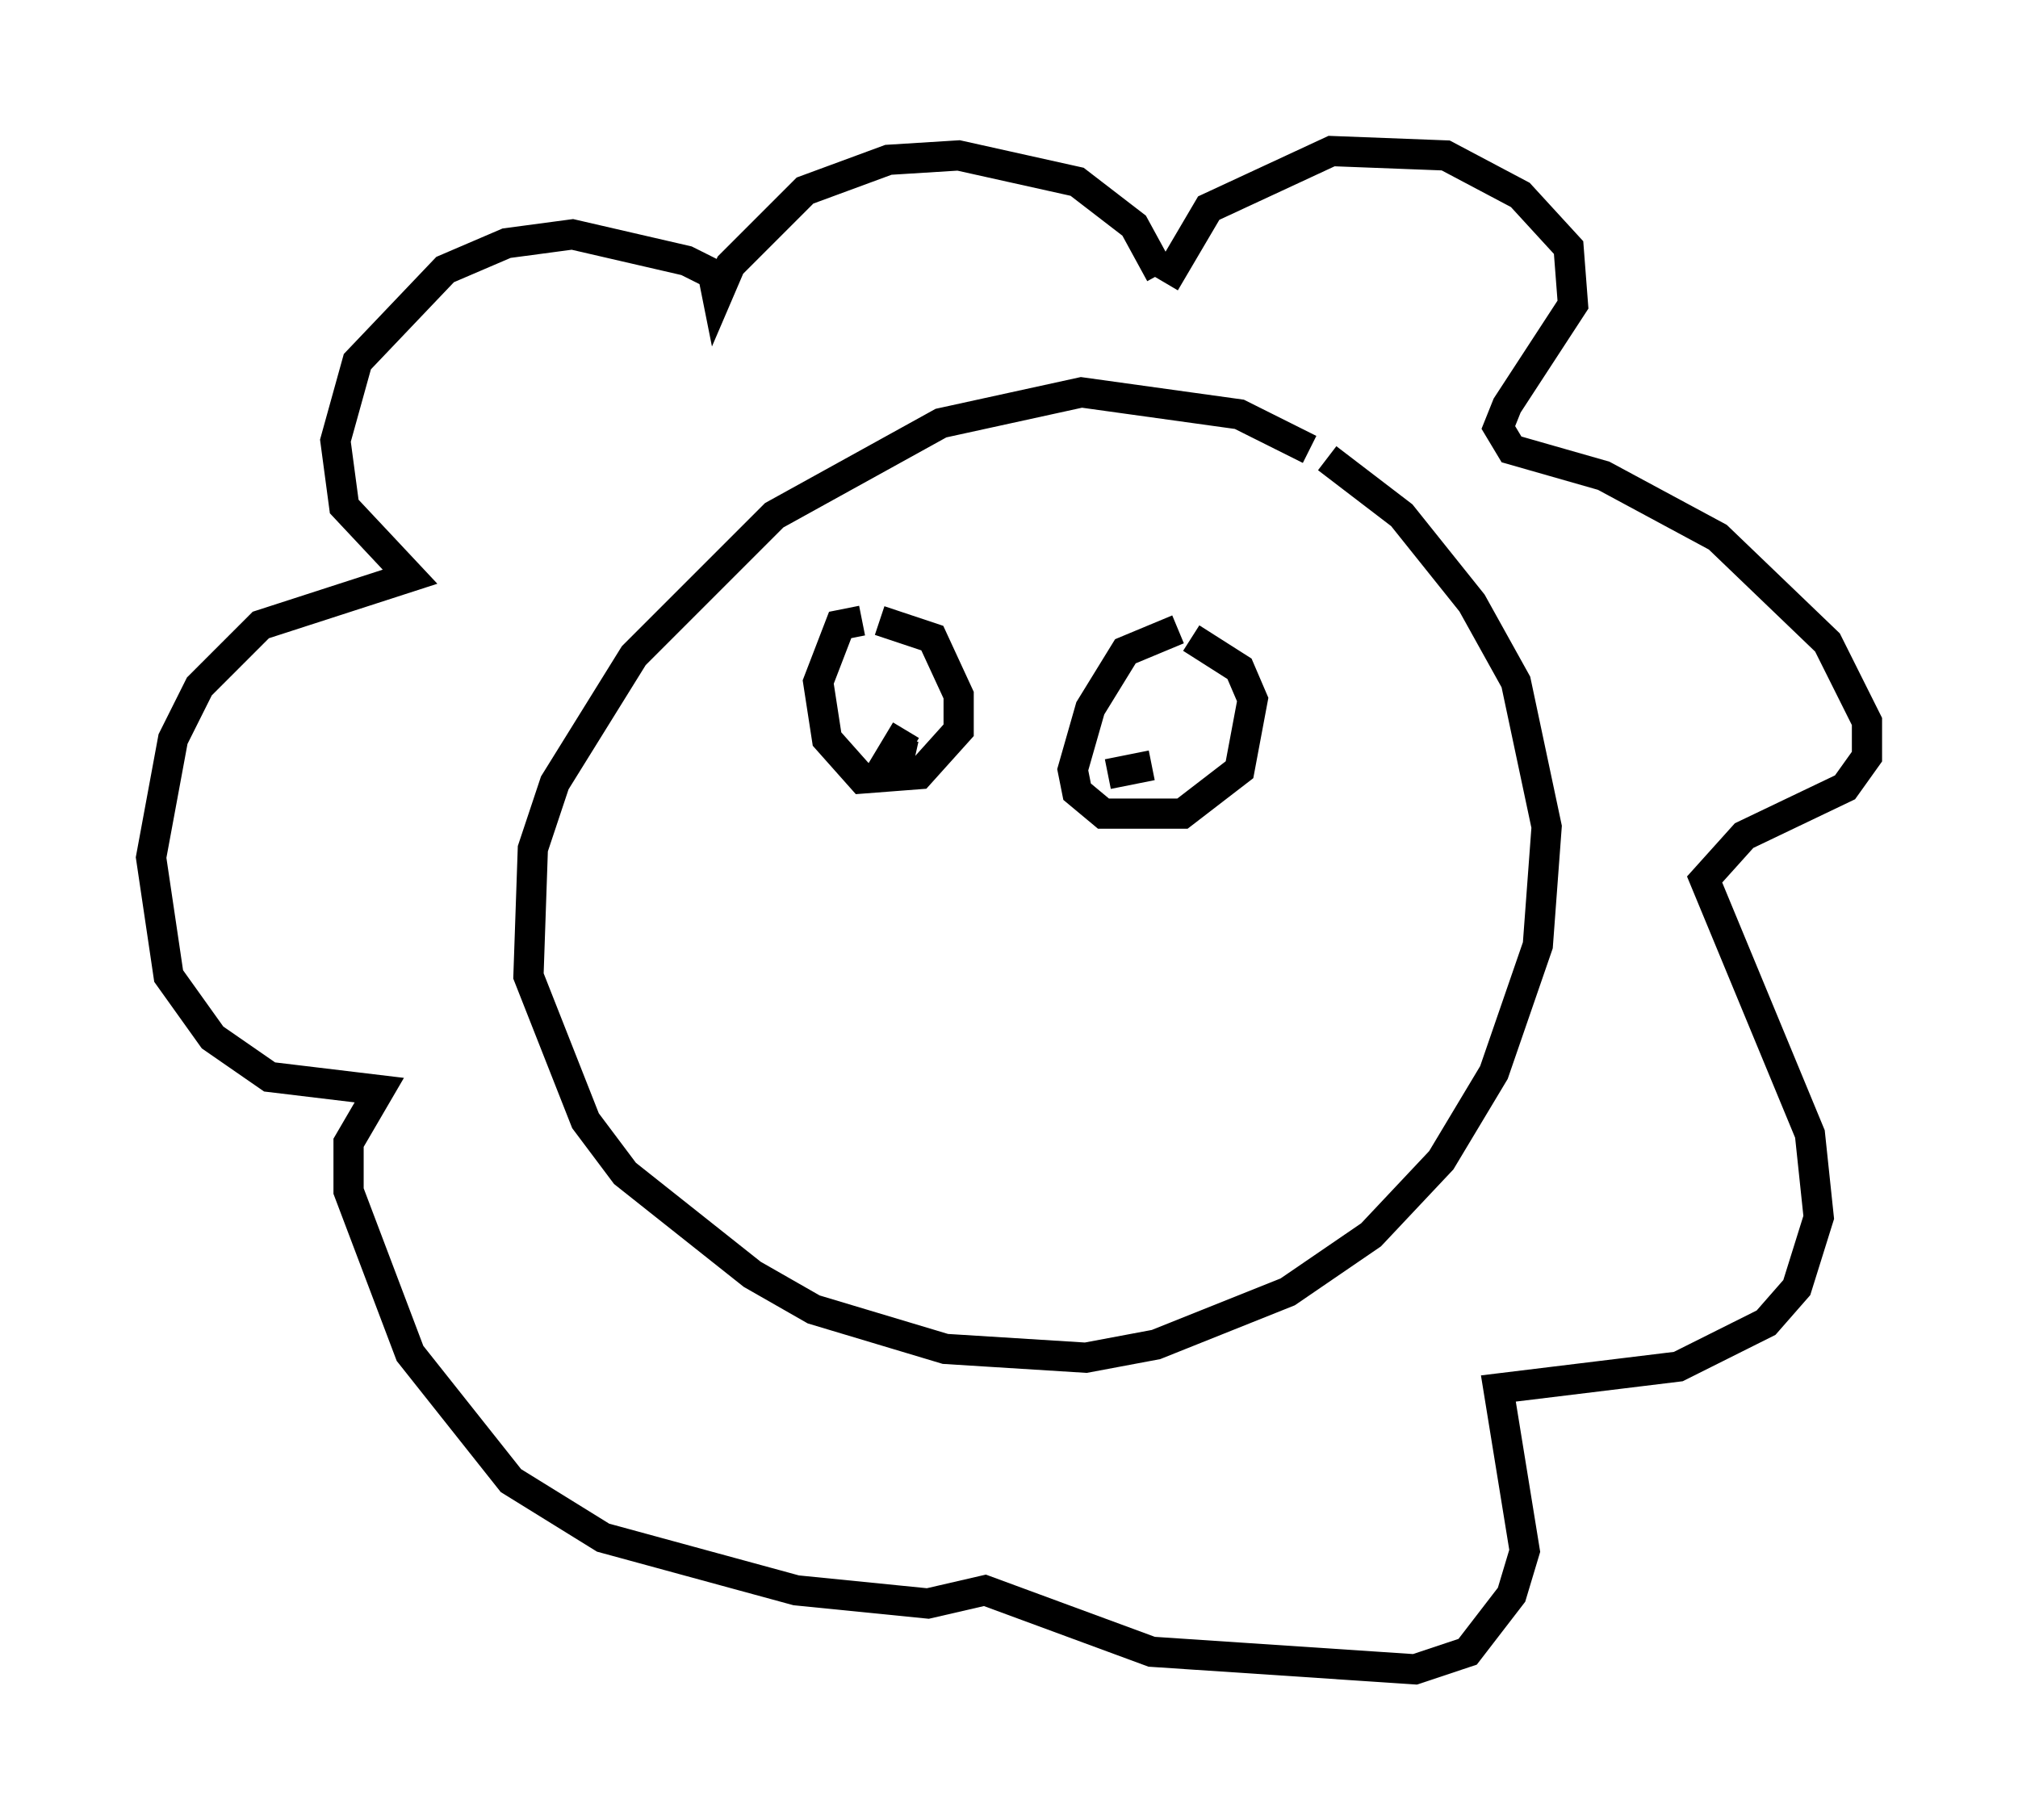 <?xml version="1.0" encoding="utf-8" ?>
<svg baseProfile="full" height="60.257" version="1.1" width="66.793" xmlns="http://www.w3.org/2000/svg" xmlns:ev="http://www.w3.org/2001/xml-events" xmlns:xlink="http://www.w3.org/1999/xlink"><defs /><rect fill="white" height="60.257" width="66.793" x="0" y="0" /><path d="M45.089, 16.765 m-1.743, -1.888 l-2.324, -1.162 -5.229, -0.726 l-4.648, 1.017 -5.52, 3.05 l-4.648, 4.648 -2.615, 4.212 l-0.726, 2.179 -0.145, 4.212 l1.888, 4.793 1.307, 1.743 l4.212, 3.341 2.034, 1.162 l4.358, 1.307 4.648, 0.291 l2.324, -0.436 4.358, -1.743 l2.76, -1.888 2.324, -2.469 l1.743, -2.905 1.453, -4.212 l0.291, -3.922 -1.017, -4.793 l-1.453, -2.615 -2.324, -2.905 l-2.469, -1.888 m-5.374, -5.81 l1.453, -2.469 4.067, -1.888 l3.777, 0.145 2.469, 1.307 l1.598, 1.743 0.145, 1.888 l-2.179, 3.341 -0.291, 0.726 l0.436, 0.726 3.05, 0.872 l3.777, 2.034 3.631, 3.486 l1.307, 2.615 0.0, 1.162 l-0.726, 1.017 -3.341, 1.598 l-1.307, 1.453 3.486, 8.425 l0.291, 2.76 -0.726, 2.324 l-1.017, 1.162 -2.905, 1.453 l-5.955, 0.726 0.872, 5.374 l-0.436, 1.453 -1.453, 1.888 l-1.743, 0.581 -8.715, -0.581 l-5.52, -2.034 -1.888, 0.436 l-4.358, -0.436 -6.391, -1.743 l-3.05, -1.888 -3.341, -4.212 l-2.034, -5.374 0.0, -1.598 l1.017, -1.743 -3.631, -0.436 l-1.888, -1.307 -1.453, -2.034 l-0.581, -3.922 0.726, -3.922 l0.872, -1.743 2.034, -2.034 l4.939, -1.598 -2.179, -2.324 l-0.291, -2.179 0.726, -2.615 l2.905, -3.05 2.034, -0.872 l2.179, -0.291 3.777, 0.872 l0.872, 0.436 0.145, 0.726 l0.436, -1.017 2.469, -2.469 l2.76, -1.017 2.324, -0.145 l3.922, 0.872 1.888, 1.453 l0.872, 1.598 m-9.877, 11.475 l-0.726, 0.145 -0.726, 1.888 l0.291, 1.888 1.162, 1.307 l1.888, -0.145 1.307, -1.453 l0.0, -1.162 -0.872, -1.888 l-1.743, -0.581 m9.877, 0.291 l-1.743, 0.726 -1.162, 1.888 l-0.581, 2.034 0.145, 0.726 l0.872, 0.726 2.615, 0.0 l1.888, -1.453 0.436, -2.324 l-0.436, -1.017 -1.598, -1.017 m-9.441, 3.05 l-0.436, 0.726 0.726, 0.145 l-0.581, -0.145 m8.425, 0.436 l-1.453, 0.291 " fill="none" stroke="black" stroke-width="1" /></svg>